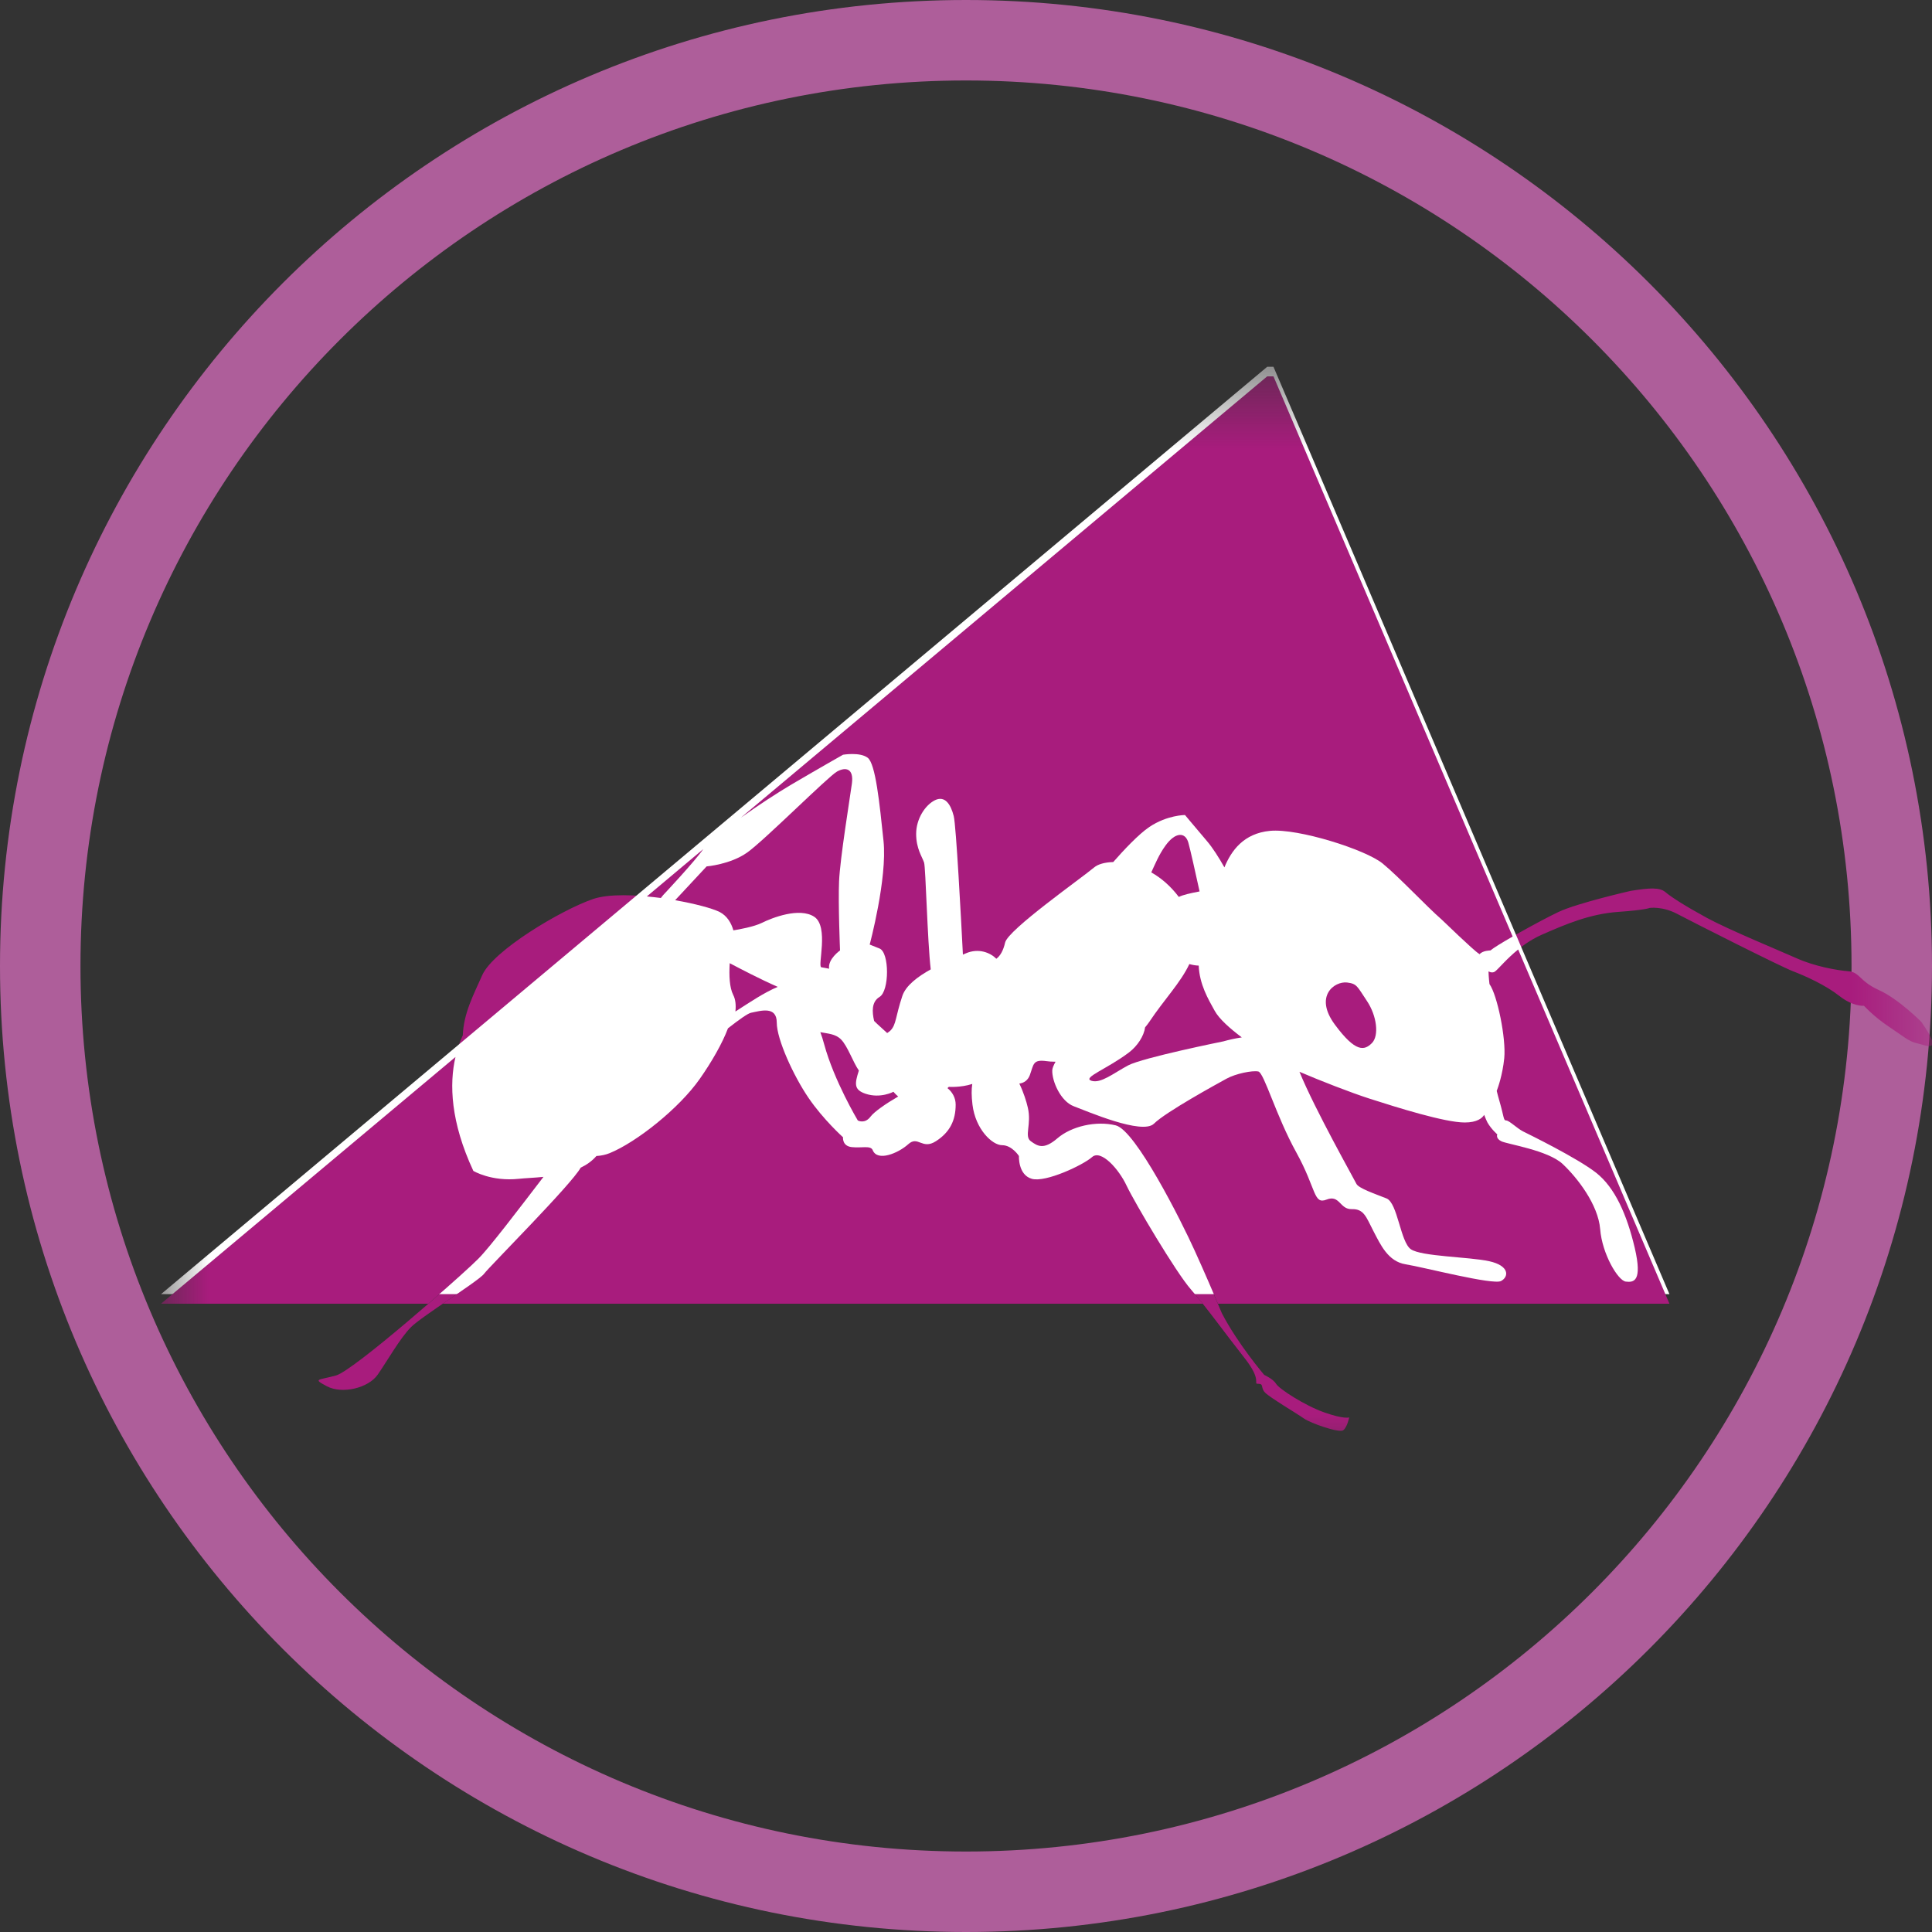 <svg xmlns="http://www.w3.org/2000/svg" xmlns:xlink="http://www.w3.org/1999/xlink" width="20" height="20" viewBox="0 0 20 20">
  <rect x="0" y="0" width="20" height="20" fill="#333333" stroke="none"/>
  <defs>
    <polyline id="ant-a" points="0 11.351 0 0 18.325 0 18.325 11.351"/>
  </defs>
  <g fill="none">
    <path fill="#AE5E9A" d="M10,20 C4.477,20 0,15.523 0,10 C0,4.477 4.477,0 10,0 C15.523,0 20,4.477 20,10 C20,15.523 15.523,20 10,20 Z M10,19.167 C15.063,19.167 19.167,15.063 19.167,10 C19.167,4.937 15.063,0.833 10,0.833 C4.937,0.833 0.833,4.937 0.833,10 C0.833,15.063 4.937,19.167 10,19.167 Z"/>
    <g transform="matrix(1 0 0 -1 1.667 15.147)">
      <mask id="ant-b" fill="#fff">
        <use xlink:href="#ant-a"/>
      </mask>
      <g mask="url(#ant-b)">
        <g transform="translate(0 .33)">
          <path fill="#A81C7D" d="M18.223,4.238 C18.223,4.238 17.988,4.476 17.783,4.568 C17.578,4.661 17.588,4.753 17.466,4.763 C17.343,4.773 17.118,4.814 16.934,4.896 C16.75,4.978 16.228,5.193 16.003,5.315 C15.778,5.438 15.634,5.53 15.573,5.582 C15.512,5.633 15.409,5.626 15.215,5.595 C15.215,5.595 14.662,5.469 14.468,5.377 C14.273,5.285 13.833,5.039 13.762,4.978 C13.762,4.978 13.681,4.978 13.65,4.939 C13.646,4.942 13.643,4.945 13.639,4.947 C13.588,4.978 13.26,5.295 13.26,5.295 C13.096,5.438 12.82,5.735 12.646,5.878 C12.472,6.021 11.771,6.244 11.48,6.216 C11.207,6.19 11.079,6.011 11.008,5.838 C10.951,5.939 10.887,6.041 10.825,6.113 C10.651,6.318 10.6,6.38 10.6,6.38 C10.6,6.38 10.416,6.38 10.232,6.257 C10.12,6.182 9.963,6.014 9.857,5.893 C9.769,5.891 9.697,5.87 9.659,5.837 C9.526,5.725 8.769,5.193 8.738,5.06 C8.719,4.977 8.688,4.922 8.647,4.892 C8.587,4.953 8.465,5.007 8.329,4.947 C8.32,4.943 8.311,4.939 8.301,4.935 C8.282,5.304 8.231,6.27 8.206,6.369 C8.175,6.492 8.114,6.584 8.011,6.533 C7.909,6.482 7.817,6.339 7.817,6.185 C7.817,6.032 7.878,5.95 7.899,5.888 C7.916,5.837 7.933,5.078 7.968,4.782 C7.833,4.707 7.71,4.615 7.674,4.507 C7.602,4.292 7.612,4.211 7.551,4.149 C7.543,4.141 7.531,4.132 7.517,4.123 C7.473,4.165 7.422,4.207 7.382,4.248 C7.36,4.341 7.354,4.446 7.438,4.497 C7.541,4.558 7.541,4.957 7.438,4.998 C7.336,5.039 7.336,5.039 7.336,5.039 C7.336,5.039 7.52,5.725 7.479,6.113 C7.438,6.503 7.397,6.912 7.315,6.973 C7.234,7.034 7.06,7.004 7.06,7.004 C7.06,7.004 6.824,6.871 6.528,6.697 C6.231,6.523 5.699,6.155 5.617,6.032 C5.535,5.909 5.198,5.551 5.198,5.551 L5.174,5.521 C4.912,5.556 4.634,5.566 4.471,5.51 C4.143,5.397 3.438,4.978 3.325,4.722 C3.232,4.512 3.133,4.329 3.124,4.1 C2.995,3.826 2.925,3.355 3.233,2.696 C3.233,2.696 3.417,2.584 3.704,2.614 C3.767,2.621 3.858,2.624 3.959,2.634 C3.708,2.307 3.401,1.902 3.284,1.786 C3.11,1.611 1.995,0.629 1.811,0.578 C1.626,0.527 1.565,0.547 1.718,0.466 C1.872,0.384 2.145,0.445 2.244,0.588 C2.343,0.731 2.476,0.967 2.588,1.079 C2.701,1.192 3.294,1.56 3.345,1.632 C3.396,1.702 4.25,2.557 4.344,2.729 C4.406,2.759 4.462,2.798 4.507,2.85 C4.557,2.853 4.603,2.863 4.645,2.88 C4.921,2.993 5.361,3.341 5.576,3.647 C5.7,3.824 5.81,4.015 5.869,4.172 C5.984,4.262 6.075,4.327 6.108,4.333 C6.21,4.354 6.374,4.405 6.374,4.231 C6.374,4.057 6.548,3.679 6.702,3.453 C6.855,3.228 7.06,3.044 7.06,3.044 C7.06,3.044 7.049,2.952 7.152,2.942 C7.254,2.931 7.346,2.962 7.367,2.911 C7.416,2.788 7.633,2.88 7.735,2.972 C7.837,3.065 7.878,2.911 8.021,3.003 C8.165,3.095 8.226,3.218 8.226,3.382 C8.226,3.452 8.192,3.512 8.141,3.553 C8.149,3.561 8.155,3.566 8.155,3.566 C8.155,3.566 8.277,3.557 8.398,3.596 C8.389,3.542 8.389,3.474 8.4,3.382 C8.431,3.126 8.605,2.962 8.707,2.962 C8.81,2.962 8.881,2.85 8.881,2.85 C8.881,2.85 8.871,2.655 9.014,2.614 C9.157,2.573 9.546,2.757 9.638,2.839 C9.73,2.921 9.915,2.716 9.996,2.542 C10.078,2.369 10.508,1.642 10.662,1.468 C10.815,1.294 11.02,1.008 11.214,0.762 C11.409,0.517 11.297,0.492 11.359,0.492 C11.42,0.492 11.379,0.451 11.43,0.4 C11.481,0.348 11.758,0.185 11.829,0.134 C11.901,0.083 12.198,-0.02 12.238,0.011 C12.279,0.041 12.3,0.144 12.3,0.144 C12.3,0.144 12.249,0.123 12.044,0.195 C11.839,0.267 11.573,0.44 11.543,0.492 C11.512,0.543 11.42,0.584 11.42,0.584 C11.42,0.584 11.146,0.905 10.982,1.222 C10.982,1.222 10.845,1.55 10.702,1.867 C10.559,2.184 10.089,3.115 9.884,3.167 C9.679,3.218 9.423,3.157 9.28,3.034 C9.137,2.911 9.075,2.952 9.004,3.003 C8.932,3.054 9.014,3.177 8.973,3.351 C8.959,3.413 8.929,3.509 8.885,3.6 C8.933,3.606 8.974,3.634 8.994,3.688 C9.035,3.801 9.024,3.852 9.168,3.832 C9.189,3.829 9.22,3.826 9.26,3.826 C9.239,3.789 9.227,3.758 9.226,3.738 C9.222,3.624 9.313,3.416 9.449,3.365 C9.584,3.315 10.158,3.065 10.279,3.185 C10.399,3.305 10.934,3.598 11.029,3.65 C11.124,3.703 11.299,3.738 11.359,3.725 C11.419,3.712 11.542,3.266 11.753,2.886 C11.963,2.505 11.928,2.345 12.066,2.399 C12.203,2.453 12.201,2.296 12.327,2.3 C12.454,2.304 12.476,2.216 12.55,2.074 C12.624,1.932 12.702,1.758 12.884,1.729 C13.066,1.7 13.789,1.512 13.872,1.556 C13.955,1.601 13.959,1.715 13.749,1.761 C13.539,1.807 13.048,1.809 12.938,1.885 C12.829,1.961 12.802,2.365 12.686,2.411 C12.571,2.457 12.395,2.516 12.374,2.563 C12.356,2.602 11.944,3.332 11.785,3.722 C11.994,3.632 12.317,3.506 12.513,3.443 C12.8,3.351 13.291,3.197 13.496,3.197 C13.625,3.197 13.677,3.243 13.697,3.276 C13.711,3.24 13.723,3.212 13.731,3.197 C13.772,3.126 13.833,3.074 13.833,3.074 C13.833,3.074 13.813,3.034 13.874,3.003 C13.936,2.972 14.355,2.911 14.509,2.768 C14.662,2.624 14.877,2.348 14.898,2.092 C14.918,1.837 15.082,1.56 15.163,1.55 C15.245,1.54 15.337,1.55 15.256,1.898 C15.174,2.246 15.051,2.522 14.857,2.676 C14.662,2.829 14.161,3.074 14.099,3.105 C14.038,3.136 13.956,3.218 13.925,3.218 C13.895,3.218 13.905,3.248 13.854,3.423 C13.845,3.453 13.836,3.488 13.827,3.524 C13.84,3.558 13.887,3.688 13.905,3.863 C13.925,4.067 13.833,4.517 13.752,4.63 C13.752,4.63 13.743,4.702 13.742,4.761 C13.767,4.748 13.793,4.746 13.813,4.763 C13.874,4.814 14.038,5.029 14.294,5.141 C14.55,5.254 14.795,5.356 15.082,5.377 C15.368,5.397 15.409,5.418 15.409,5.418 C15.409,5.418 15.542,5.438 15.696,5.356 C15.849,5.275 16.76,4.814 16.893,4.763 C17.026,4.712 17.23,4.62 17.374,4.507 C17.517,4.394 17.629,4.405 17.629,4.405 C17.629,4.405 17.732,4.292 17.885,4.19 C18.039,4.088 18.09,4.036 18.182,4.016 C18.274,3.996 18.458,3.9 18.223,4.238 Z M5.914,4.346 C5.918,4.385 5.915,4.419 5.903,4.446 C5.884,4.49 5.881,4.56 5.886,4.636 C5.936,4.605 6.039,4.542 6.131,4.494 C6.059,4.458 5.99,4.403 5.914,4.346 Z M6.763,5.326 C6.609,5.428 6.323,5.315 6.221,5.264 C6.138,5.223 5.981,5.195 5.925,5.186 C5.904,5.259 5.862,5.336 5.781,5.377 C5.706,5.414 5.528,5.462 5.322,5.498 L5.648,5.848 C5.648,5.848 5.893,5.868 6.067,5.991 C6.241,6.113 6.906,6.779 6.998,6.83 C7.09,6.881 7.172,6.86 7.152,6.707 C7.131,6.554 7.029,5.929 7.019,5.694 C7.009,5.459 7.029,4.978 7.029,4.978 C7.029,4.978 6.901,4.889 6.916,4.789 C6.878,4.797 6.849,4.801 6.835,4.804 C6.794,4.814 6.916,5.223 6.763,5.326 Z M7.346,3.259 C7.285,3.177 7.213,3.218 7.213,3.218 C7.213,3.218 6.968,3.627 6.865,4.006 C6.853,4.052 6.839,4.094 6.825,4.132 C6.906,4.116 6.981,4.115 7.039,4.057 C7.108,3.988 7.165,3.817 7.224,3.735 C7.181,3.599 7.169,3.536 7.295,3.494 C7.448,3.443 7.582,3.515 7.582,3.515 C7.582,3.515 7.6,3.492 7.631,3.466 C7.503,3.392 7.383,3.308 7.346,3.259 Z M10.395,6.062 C10.498,6.206 10.6,6.206 10.631,6.093 C10.649,6.026 10.705,5.777 10.746,5.589 C10.648,5.57 10.577,5.554 10.532,5.532 C10.448,5.646 10.351,5.729 10.251,5.786 C10.289,5.868 10.329,5.97 10.395,6.062 Z M10.998,4.037 C10.998,4.037 10.165,3.869 10.011,3.788 C9.858,3.706 9.729,3.598 9.631,3.629 C9.534,3.661 9.794,3.751 10.02,3.922 C10.108,3.989 10.175,4.092 10.187,4.182 C10.203,4.201 10.218,4.22 10.232,4.241 C10.383,4.468 10.556,4.646 10.645,4.837 C10.677,4.828 10.71,4.822 10.742,4.821 C10.75,4.628 10.839,4.476 10.907,4.354 C10.954,4.268 11.067,4.169 11.188,4.078 C11.116,4.067 11.05,4.052 10.998,4.037 Z M12.535,4.019 C12.458,3.942 12.368,3.917 12.151,4.211 C11.934,4.505 12.147,4.662 12.279,4.646 C12.381,4.633 12.381,4.608 12.484,4.454 C12.586,4.301 12.611,4.096 12.535,4.019 Z"/>
          <polyline fill="#FFF" points="0 1.42 11.451 11.02 11.516 11.02 15.615 1.42 0 1.42"/>
          <path fill="#A81C7D" d="M10.187 4.182C10.175 4.092 10.108 3.989 10.02 3.922 9.794 3.751 9.534 3.661 9.631 3.629 9.729 3.598 9.858 3.706 10.011 3.788 10.165 3.869 10.998 4.037 10.998 4.037 11.05 4.052 11.116 4.067 11.188 4.078 11.067 4.169 10.954 4.268 10.907 4.354 10.839 4.476 10.75 4.628 10.742 4.821 10.71 4.822 10.677 4.828 10.645 4.837 10.556 4.646 10.383 4.468 10.232 4.241 10.218 4.22 10.203 4.201 10.187 4.182M10.751 5.589C10.71 5.777 10.654 6.026 10.635 6.093 10.604 6.206 10.5 6.206 10.397 6.062 10.33 5.97 10.289 5.868 10.251 5.786 10.352 5.729 10.45 5.646 10.536 5.532 10.58 5.554 10.653 5.57 10.751 5.589M12.279 4.646C12.147 4.662 11.934 4.505 12.151 4.211 12.368 3.917 12.458 3.942 12.535 4.019 12.611 4.096 12.586 4.301 12.484 4.454 12.381 4.608 12.381 4.633 12.279 4.646"/>
          <path fill="#A81C7D" d="M6.528 6.697C6.824 6.871 7.06 7.004 7.06 7.004 7.06 7.004 7.234 7.034 7.315 6.973 7.397 6.912 7.438 6.503 7.479 6.113 7.52 5.725 7.336 5.039 7.336 5.039 7.336 5.039 7.336 5.039 7.438 4.998 7.541 4.957 7.541 4.558 7.438 4.497 7.354 4.446 7.36 4.341 7.382 4.248 7.422 4.207 7.473 4.165 7.517 4.123 7.531 4.132 7.543 4.141 7.551 4.149 7.612 4.211 7.602 4.292 7.674 4.507 7.71 4.615 7.833 4.707 7.968 4.782 7.933 5.078 7.916 5.837 7.899 5.888 7.878 5.95 7.817 6.032 7.817 6.185 7.817 6.339 7.909 6.482 8.011 6.533 8.114 6.584 8.175 6.492 8.206 6.369 8.231 6.27 8.282 5.304 8.301 4.935 8.311 4.939 8.32 4.943 8.329 4.947 8.465 5.007 8.587 4.953 8.647 4.892 8.688 4.922 8.719 4.977 8.738 5.06 8.769 5.193 9.526 5.725 9.659 5.837 9.697 5.87 9.769 5.891 9.857 5.893 9.963 6.014 10.12 6.182 10.232 6.257 10.416 6.38 10.6 6.38 10.6 6.38 10.6 6.38 10.651 6.318 10.825 6.113 10.887 6.041 10.951 5.939 11.008 5.838 11.079 6.011 11.207 6.19 11.48 6.216 11.771 6.244 12.472 6.021 12.646 5.878 12.82 5.735 13.096 5.438 13.26 5.295 13.26 5.295 13.588 4.978 13.639 4.947 13.643 4.945 13.646 4.942 13.65 4.939 13.681 4.978 13.762 4.978 13.762 4.978 13.791 5.003 13.882 5.059 13.992 5.122L11.516 10.921 11.451 10.921 6.002 6.352C6.18 6.479 6.382 6.611 6.528 6.697M8.707 2.962C8.605 2.962 8.431 3.126 8.4 3.382 8.389 3.474 8.389 3.542 8.398 3.596 8.277 3.557 8.155 3.566 8.155 3.566 8.155 3.566 8.149 3.561 8.141 3.553 8.192 3.512 8.226 3.452 8.226 3.382 8.226 3.218 8.165 3.095 8.021 3.003 7.878 2.911 7.837 3.065 7.735 2.972 7.633 2.88 7.416 2.788 7.367 2.911 7.346 2.962 7.254 2.931 7.152 2.942 7.049 2.952 7.06 3.044 7.06 3.044 7.06 3.044 6.855 3.228 6.702 3.453 6.548 3.679 6.374 4.057 6.374 4.231 6.374 4.405 6.21 4.354 6.108 4.333 6.075 4.327 5.984 4.262 5.869 4.172 5.81 4.015 5.7 3.824 5.576 3.647 5.361 3.341 4.921 2.993 4.645 2.88 4.603 2.863 4.557 2.853 4.507 2.85 4.462 2.798 4.406 2.759 4.344 2.729 4.25 2.557 3.396 1.702 3.345 1.632 3.316 1.591 3.109 1.452 2.916 1.321L10.784 1.321C10.741 1.375 10.699 1.425 10.662 1.468 10.508 1.642 10.078 2.369 9.996 2.542 9.915 2.716 9.73 2.921 9.638 2.839 9.546 2.757 9.157 2.573 9.014 2.614 8.871 2.655 8.881 2.85 8.881 2.85 8.881 2.85 8.81 2.962 8.707 2.962M3.284 1.786C3.401 1.902 3.708 2.307 3.959 2.634 3.858 2.624 3.767 2.621 3.704 2.614 3.417 2.584 3.233 2.696 3.233 2.696 2.997 3.202 2.983 3.595 3.048 3.875L0 1.321 2.767 1.321C3.008 1.529 3.217 1.718 3.284 1.786"/>
          <path fill="#A81C7D" d="M13.813 4.763C13.793 4.746 13.767 4.748 13.742 4.761 13.743 4.702 13.752 4.63 13.752 4.63 13.833 4.517 13.925 4.067 13.905 3.863 13.887 3.688 13.84 3.558 13.827 3.524 13.836 3.488 13.845 3.453 13.854 3.423 13.905 3.248 13.895 3.218 13.925 3.218 13.956 3.218 14.038 3.136 14.099 3.105 14.161 3.074 14.662 2.829 14.857 2.676 15.051 2.522 15.174 2.246 15.256 1.898 15.337 1.55 15.245 1.54 15.163 1.55 15.082 1.56 14.918 1.837 14.898 2.092 14.877 2.348 14.662 2.624 14.509 2.768 14.355 2.911 13.936 2.972 13.874 3.003 13.813 3.034 13.833 3.074 13.833 3.074 13.833 3.074 13.772 3.126 13.731 3.197 13.723 3.212 13.711 3.24 13.697 3.276 13.677 3.243 13.625 3.197 13.496 3.197 13.291 3.197 12.8 3.351 12.513 3.443 12.317 3.506 11.994 3.632 11.785 3.722 11.944 3.332 12.356 2.602 12.374 2.563 12.395 2.516 12.571 2.457 12.686 2.411 12.802 2.365 12.829 1.961 12.938 1.885 13.048 1.809 13.539 1.807 13.749 1.761 13.959 1.715 13.955 1.601 13.872 1.556 13.789 1.512 13.066 1.7 12.884 1.729 12.702 1.758 12.624 1.932 12.55 2.074 12.476 2.216 12.454 2.304 12.327 2.3 12.201 2.296 12.203 2.453 12.066 2.399 11.928 2.345 11.963 2.505 11.753 2.886 11.542 3.266 11.419 3.712 11.359 3.725 11.299 3.738 11.124 3.703 11.029 3.65 10.934 3.598 10.399 3.305 10.279 3.185 10.158 3.065 9.584 3.315 9.449 3.365 9.313 3.416 9.222 3.624 9.226 3.738 9.227 3.758 9.239 3.789 9.26 3.826 9.22 3.826 9.189 3.829 9.168 3.832 9.024 3.852 9.035 3.801 8.994 3.688 8.974 3.634 8.933 3.606 8.885 3.6 8.929 3.509 8.959 3.413 8.973 3.351 9.014 3.177 8.932 3.054 9.004 3.003 9.075 2.952 9.137 2.911 9.28 3.034 9.423 3.157 9.679 3.218 9.884 3.167 10.089 3.115 10.559 2.184 10.702 1.867 10.798 1.656 10.89 1.441 10.941 1.321L15.615 1.321 14.049 4.988C13.931 4.893 13.852 4.795 13.813 4.763M5.174 5.521L5.198 5.551C5.198 5.551 5.526 5.9 5.613 6.027L5.029 5.537C5.078 5.533 5.126 5.527 5.174 5.521M7.039 4.057C6.981 4.115 6.906 4.116 6.825 4.132 6.839 4.094 6.853 4.052 6.865 4.006 6.968 3.627 7.213 3.218 7.213 3.218 7.213 3.218 7.285 3.177 7.346 3.259 7.383 3.308 7.503 3.392 7.631 3.466 7.6 3.492 7.582 3.515 7.582 3.515 7.582 3.515 7.448 3.443 7.295 3.494 7.169 3.536 7.181 3.599 7.224 3.735 7.165 3.817 7.108 3.988 7.039 4.057M6.998 6.83C6.906 6.779 6.241 6.113 6.067 5.991 5.893 5.868 5.648 5.848 5.648 5.848L5.322 5.498C5.528 5.462 5.706 5.414 5.781 5.377 5.862 5.336 5.904 5.259 5.925 5.186 5.981 5.195 6.138 5.223 6.221 5.264 6.323 5.315 6.609 5.428 6.763 5.326 6.916 5.223 6.794 4.814 6.835 4.804 6.849 4.801 6.878 4.797 6.916 4.789 6.901 4.889 7.029 4.978 7.029 4.978 7.029 4.978 7.009 5.459 7.019 5.694 7.029 5.929 7.131 6.554 7.152 6.707 7.172 6.86 7.09 6.881 6.998 6.83M6.384 4.601C6.197 4.683 5.99 4.792 5.887 4.846 5.879 4.715 5.885 4.594 5.923 4.518 5.947 4.472 5.953 4.414 5.946 4.346 6.099 4.444 6.238 4.539 6.384 4.601"/>
        </g>
      </g>
    </g>
  </g>
</svg>
